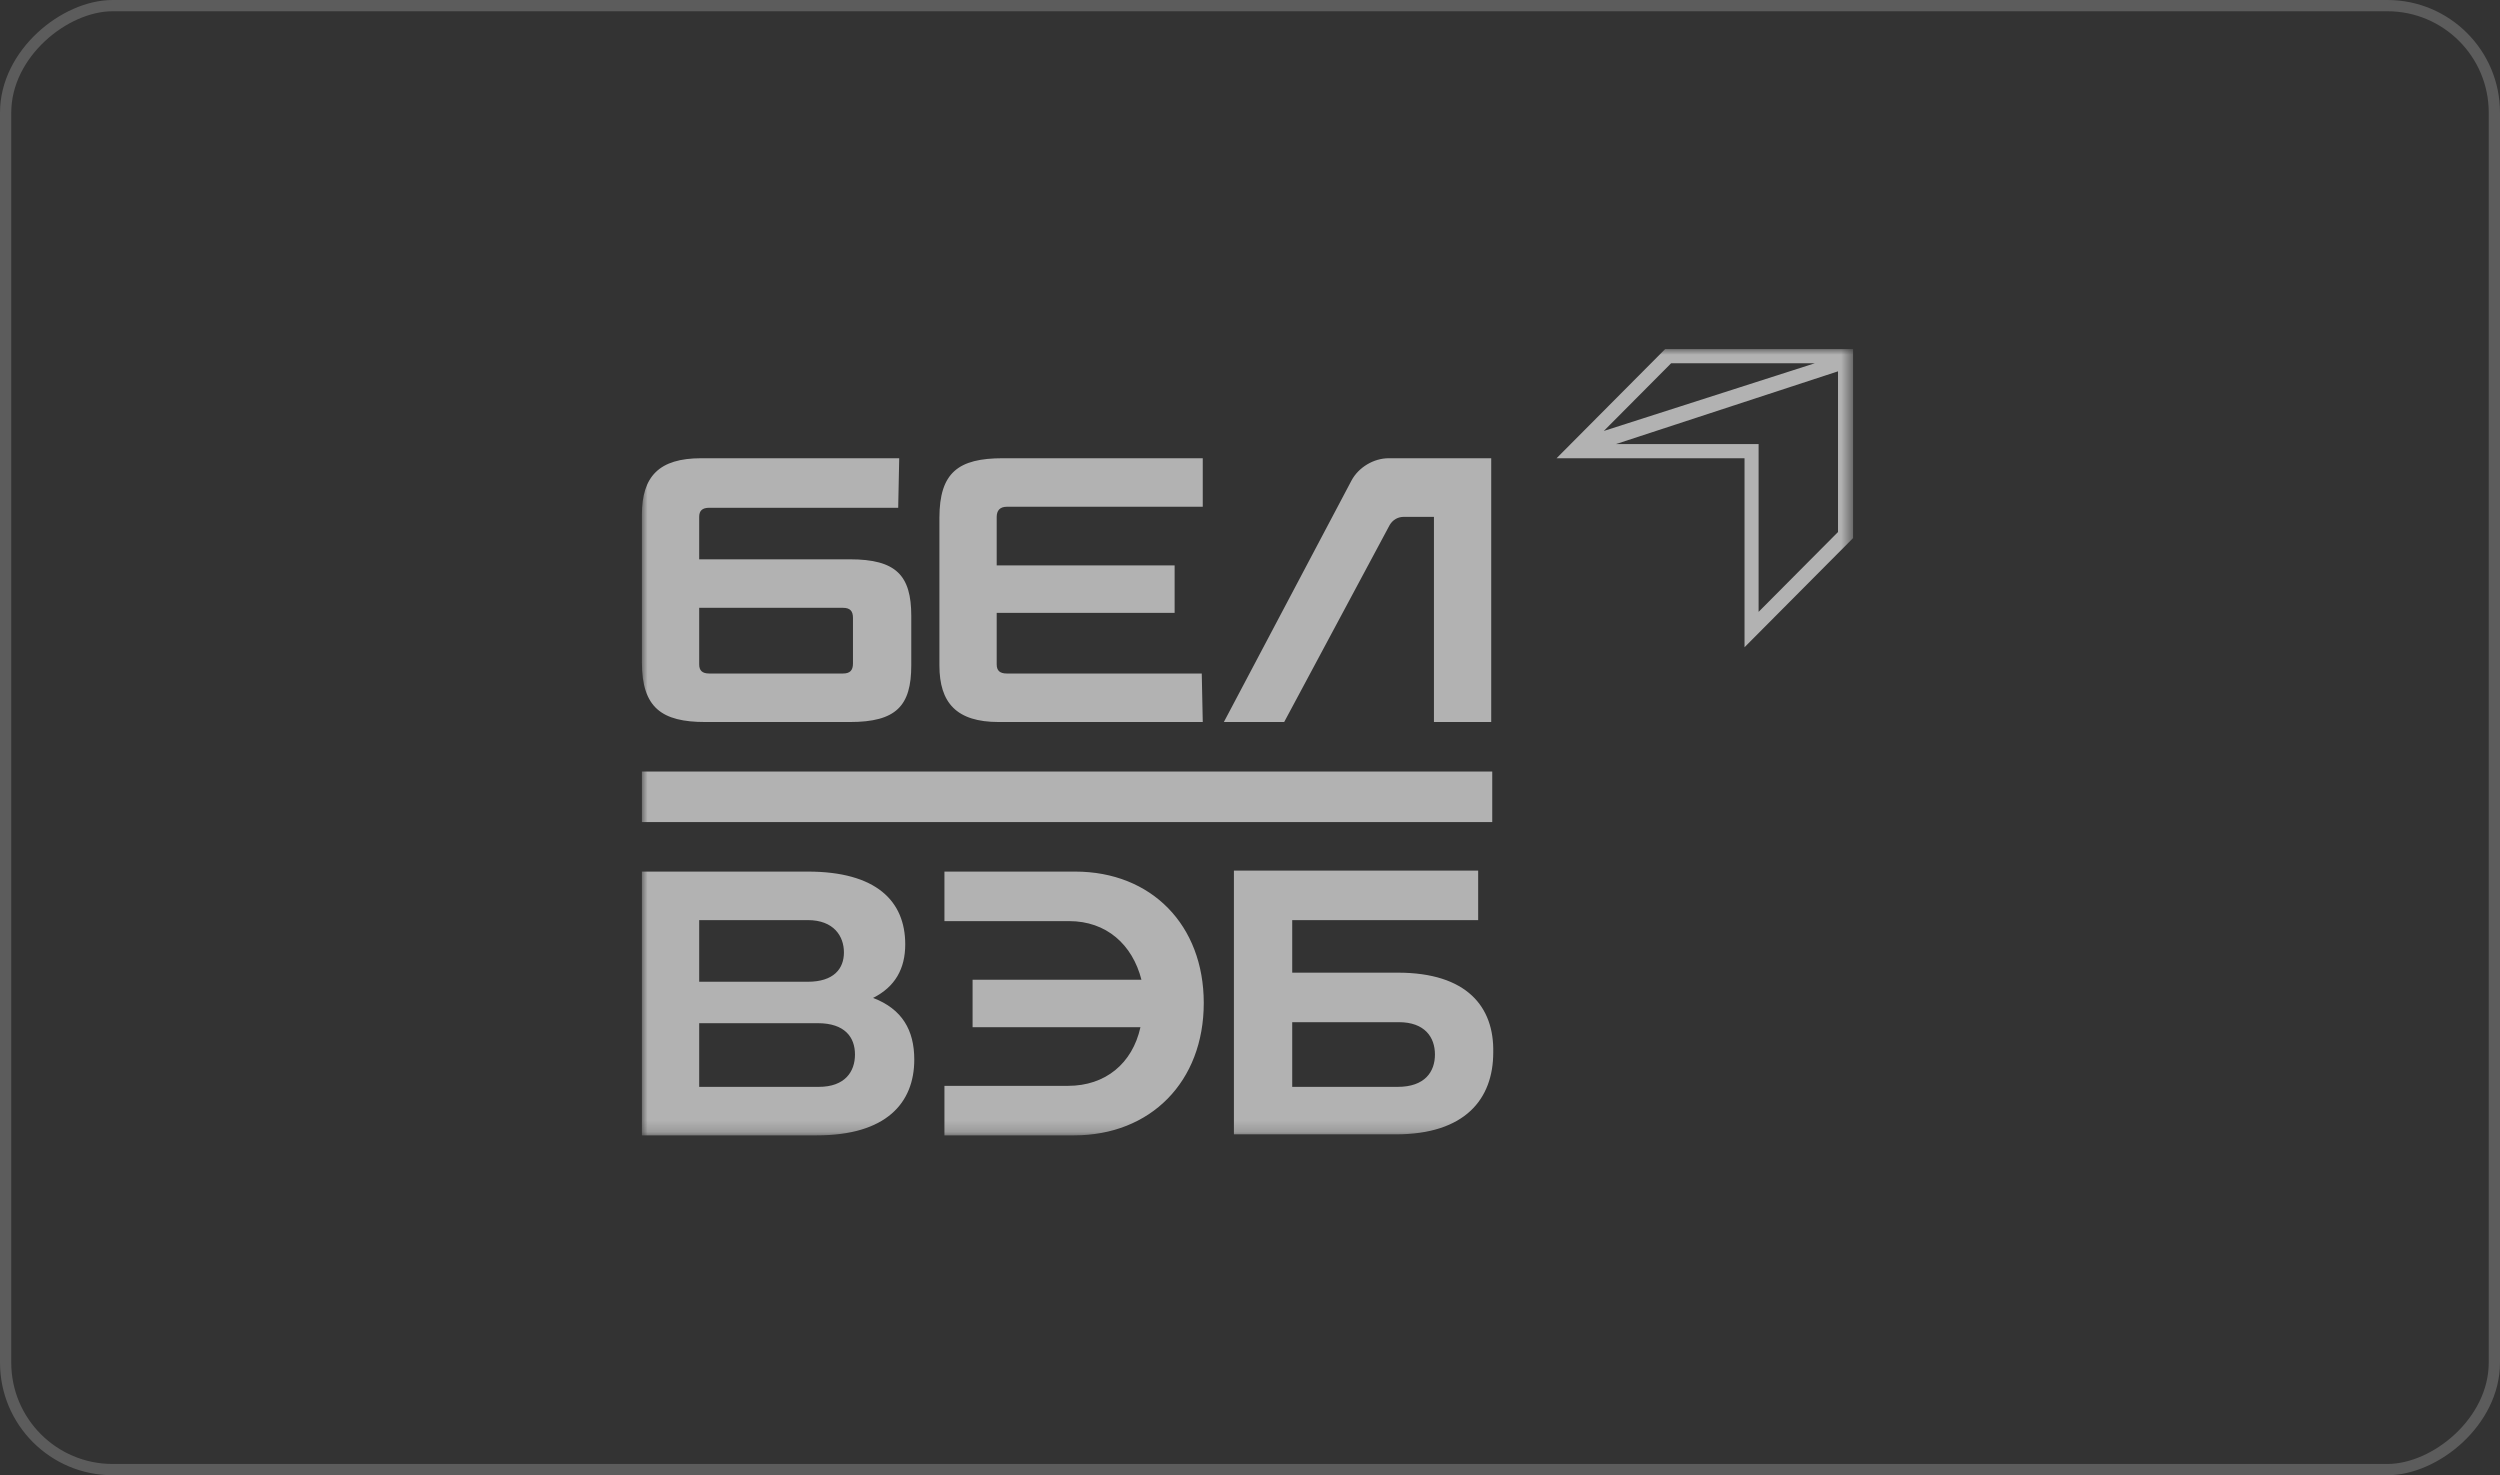 <svg width="222" height="131" viewBox="0 0 222 131" fill="none" xmlns="http://www.w3.org/2000/svg">
<rect x="0" y="0" width="222" height="131" fill="#333333" stroke="none"/>
<g clip-path="url(#clip0_101_112)">
<mask id="mask0_101_112" style="mask-type:luminance" maskUnits="userSpaceOnUse" x="57" y="31" width="108" height="70">
<path d="M57 31H164.464V100.821H57V31Z" fill="white"/>
</mask>
<g mask="url(#mask0_101_112)">
<path d="M88.686 64.115H106.805L106.716 59.808H89.4C88.775 59.808 88.507 59.538 88.507 59V54.423H104.306V50.205H88.507V45.897C88.507 45.359 88.775 45 89.4 45H106.805V40.692H89.043C85.116 40.692 83.42 41.949 83.42 45.987V59.09C83.42 62.41 84.937 64.115 88.686 64.115ZM62.623 64.115H75.476C79.582 64.115 80.921 62.679 80.921 59.09V54.692C80.921 51.103 79.582 49.667 75.476 49.667H62.088V45.897C62.088 45.359 62.355 45.09 62.98 45.09H79.76L79.85 40.692H62.266C58.517 40.692 57 42.308 57 45.718V58.821C57 62.859 58.785 64.115 62.623 64.115ZM62.088 53.974H74.851C75.476 53.974 75.744 54.244 75.744 54.872V58.91C75.744 59.538 75.476 59.808 74.851 59.808H62.98C62.355 59.808 62.088 59.538 62.088 59V53.974ZM123.407 46.615C123.674 46.167 124.121 45.897 124.656 45.897H127.334V64.115H132.421V40.692H123.317C121.979 40.692 120.64 41.5 120.015 42.667L108.679 64.115H114.035L123.407 46.615ZM124.121 86.372H114.749V81.705H131.261V77.308H109.572V100.731H123.942C130.101 100.731 132.6 97.59 132.6 93.462C132.689 89.423 130.279 86.372 124.121 86.372ZM124.121 96.513H114.749V90.769H124.21C126.531 90.769 127.423 92.115 127.423 93.641C127.423 95.167 126.531 96.513 124.121 96.513ZM147.863 31L138.223 40.692H154.914V57.474L164.554 47.782V31H147.863ZM148.398 32.256H161.162L142.418 38.269L148.398 32.256ZM163.215 47.244L156.164 54.333V39.436H143.489L163.215 32.974V47.244ZM132.511 68.513H57V73H132.511V68.513ZM95.469 77.397H83.866V81.795H94.934C98.236 81.795 100.557 83.859 101.36 87H86.365V91.218H101.271C100.557 94.449 98.147 96.423 94.845 96.423H83.866V100.821H95.38C102.164 100.821 106.894 96.064 106.894 89.064C106.894 82.154 102.253 77.397 95.469 77.397ZM77.529 88.615C79.493 87.628 80.385 86.013 80.385 83.859C80.385 80 77.797 77.397 71.727 77.397H57V100.821H72.531C78.689 100.821 81.188 97.949 81.188 94.09C81.188 91.487 80.117 89.603 77.529 88.615ZM62.088 81.705H71.727C74.048 81.705 74.941 83.141 74.941 84.577C74.941 86.013 74.048 87.18 71.727 87.18H62.088V81.705ZM72.709 96.513H62.088V90.859H72.62C75.03 90.859 75.922 92.115 75.922 93.641C75.922 95.167 75.03 96.513 72.709 96.513Z" fill="#B2B2B2"/>
</g>
</g>
<rect x="0.5" y="130.5" width="130" height="221" rx="9.5" transform="rotate(-90 0.5 130.5)" stroke="white" stroke-opacity="0.2"/>
<defs>
<clipPath id="clip0_101_112">
<rect y="131" width="131" height="222" rx="10" transform="rotate(-90 0 131)" fill="white"/>
</clipPath>
</defs>
</svg>
